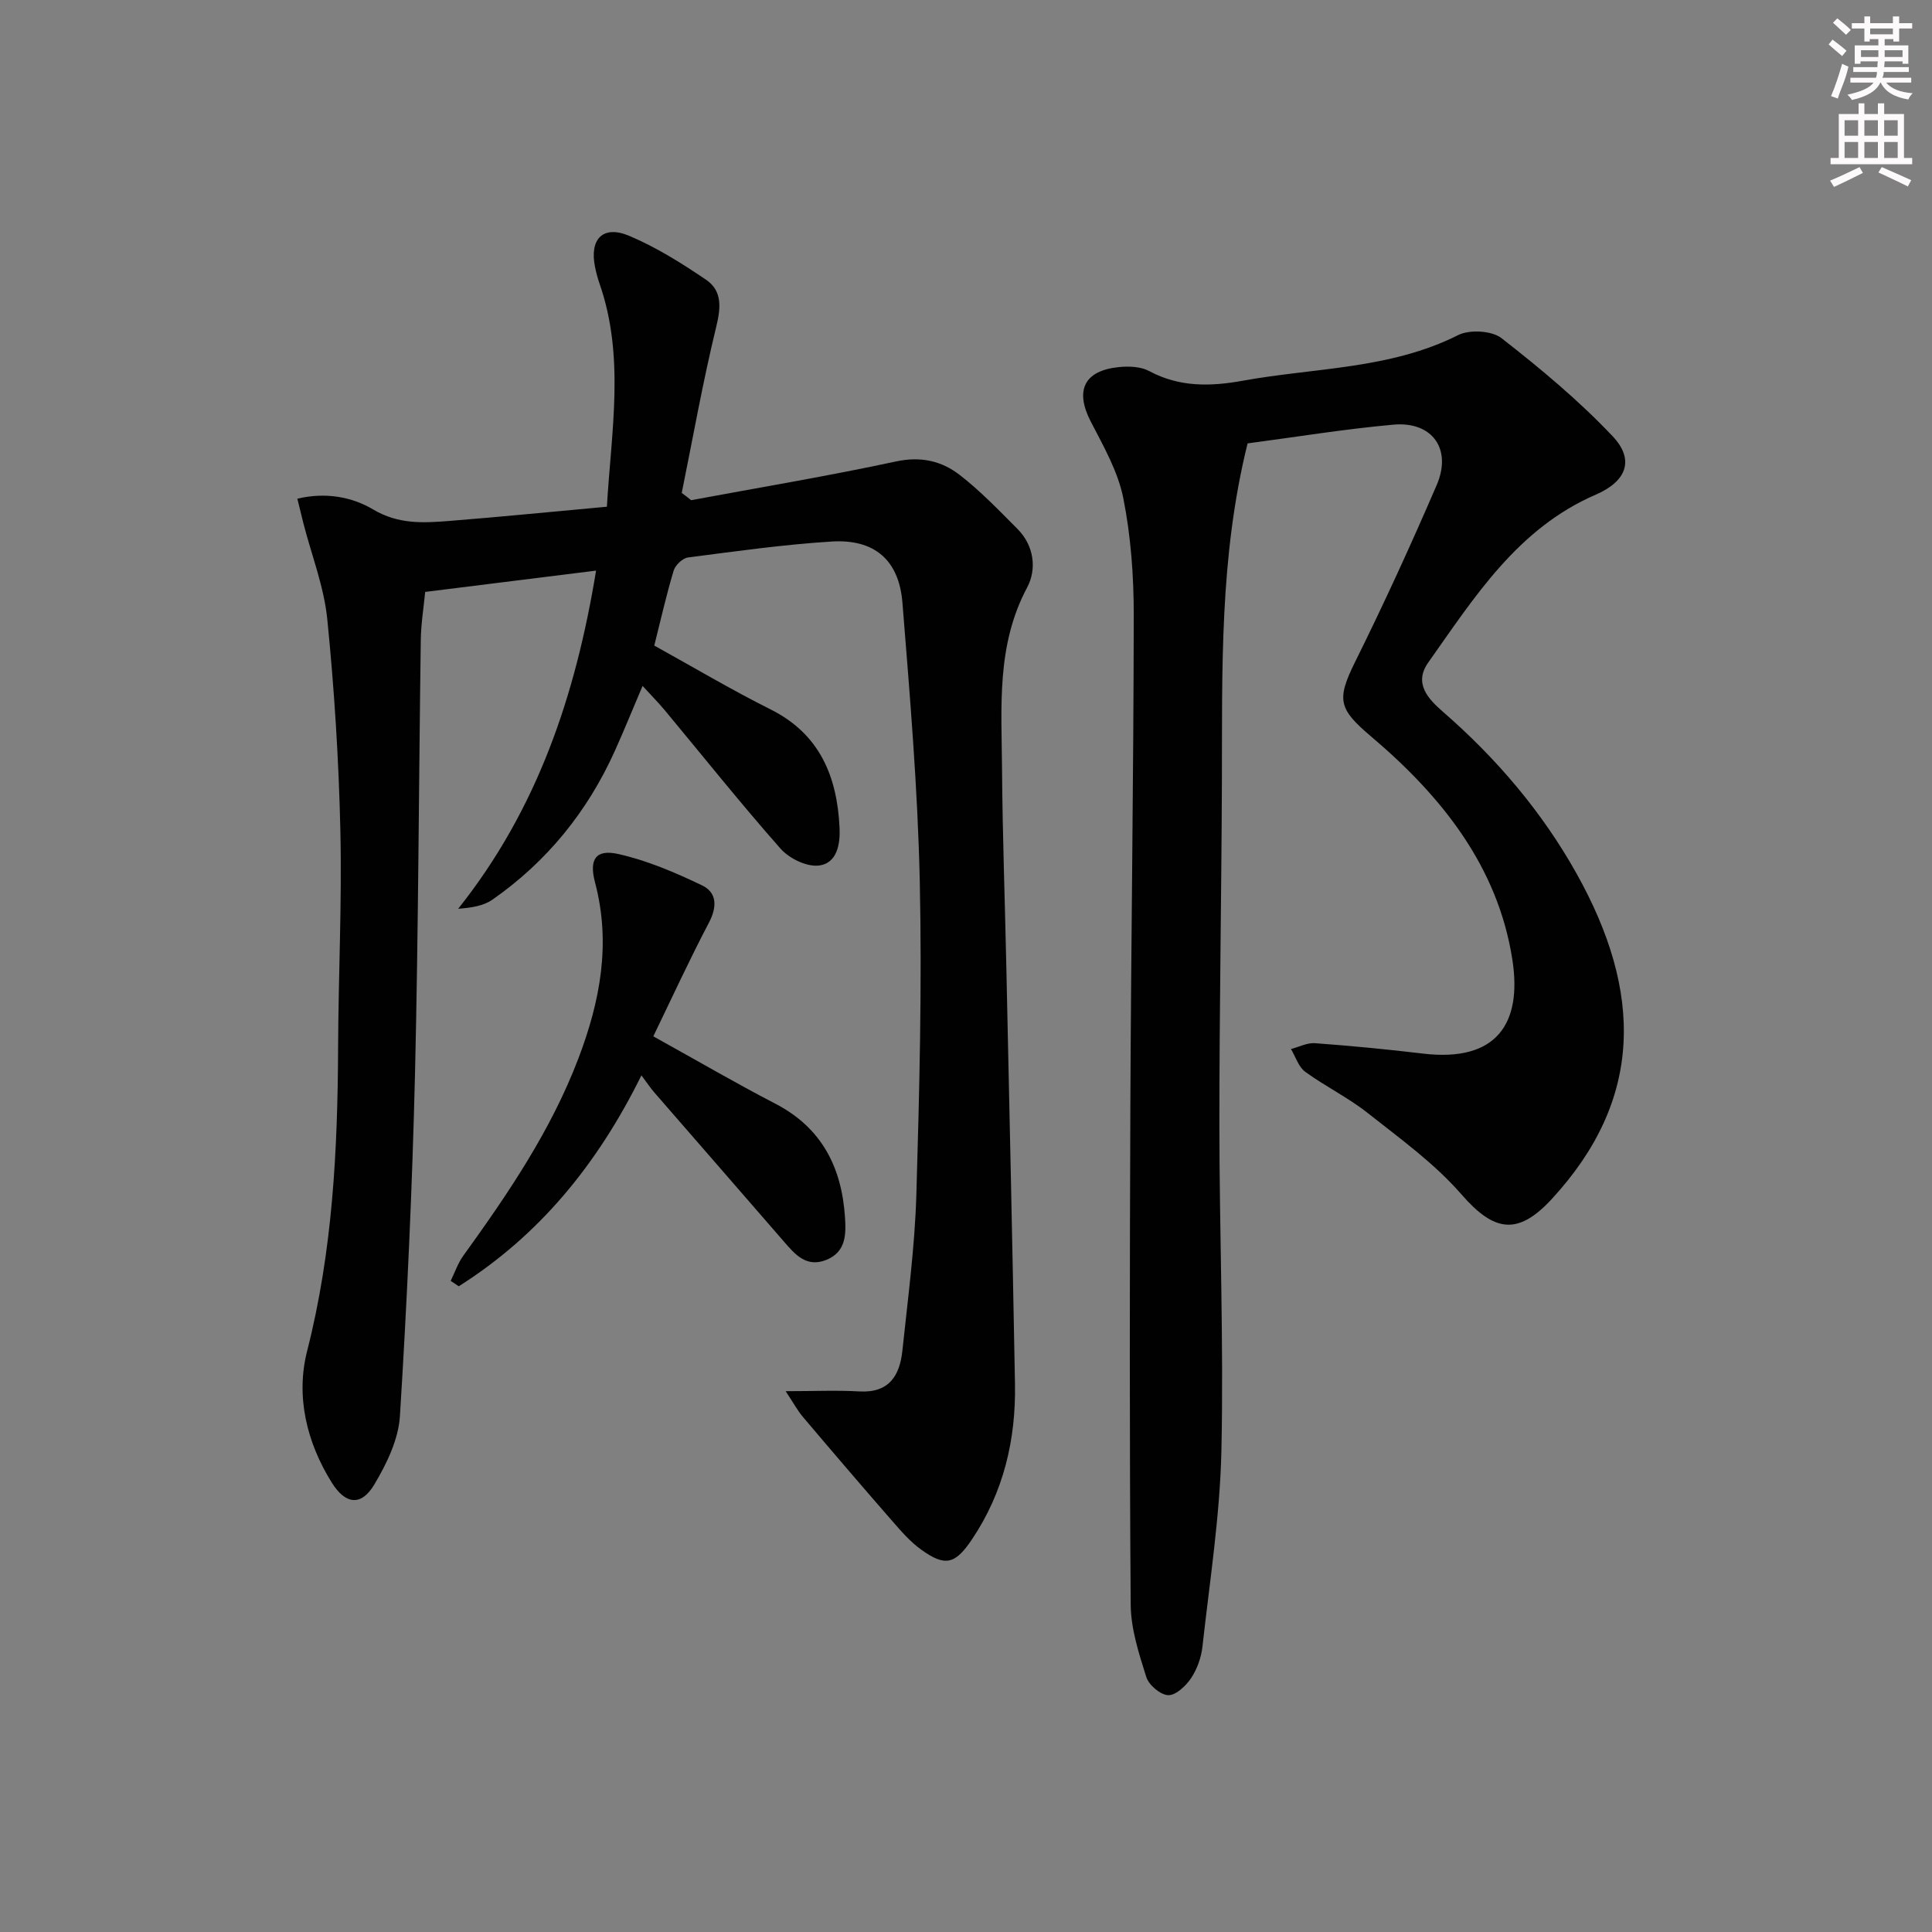 <svg enable-background="new 0 0 400 400" viewBox="0 0 400 400" xmlns="http://www.w3.org/2000/svg"><rect x="0" y="0" width="400" height="400" fill="#808080" stroke="none"/><g fill="#010102"><path d="m143.09 103.56c14.15-2.63 28.35-5 42.41-8.02 5.11-1.1 9.41-.12 13.14 2.75 4.32 3.33 8.14 7.33 12.01 11.21 3.48 3.49 4.02 8.36 2.01 12.13-6.42 12.02-5.29 24.85-5.2 37.59.1 13.65.6 27.29.89 40.93.62 28.79 1.27 57.58 1.79 86.36.21 11.56-2.36 22.44-8.89 32.18-3.48 5.19-5.55 5.74-10.55 2.13-2.25-1.62-4.13-3.8-5.97-5.91-6.23-7.14-12.39-14.34-18.51-21.57-1.1-1.3-1.92-2.84-3.56-5.31 5.9 0 10.6-.22 15.28.05 6.16.35 8.35-3.31 8.89-8.45 1.13-10.73 2.57-21.46 2.89-32.22.64-21.64 1.18-43.3.71-64.93-.42-19.25-2.05-38.48-3.59-57.69-.71-8.87-5.82-13.23-14.69-12.67-9.93.62-19.83 2.02-29.71 3.3-1.12.15-2.63 1.59-2.97 2.73-1.52 5.06-2.68 10.22-4.01 15.51 8.1 4.48 15.94 9.14 24.07 13.21 10.24 5.12 13.78 13.93 14.29 24.47.16 3.29-.44 7.49-4.41 7.87-2.52.24-6.05-1.51-7.82-3.52-8.26-9.36-16.05-19.13-24.03-28.73-1.27-1.52-2.68-2.93-4.52-4.95-2.04 4.78-3.8 9.14-5.73 13.43-5.66 12.56-14.05 22.93-25.35 30.82-1.9 1.33-4.47 1.69-7.1 1.89 16.42-20.62 24.33-44.24 28.55-70.01-11.77 1.47-23.22 2.89-35.38 4.41-.3 3.13-.86 6.53-.91 9.94-.42 29.97-.49 59.96-1.2 89.92-.57 23.61-1.65 47.21-3.12 70.77-.3 4.84-2.74 9.88-5.3 14.17-2.72 4.56-5.98 4.14-8.81-.39-5.24-8.4-7.48-17.92-5.1-27.26 5.28-20.7 6.32-41.65 6.41-62.8.06-14.98.81-29.97.47-44.93-.33-14.61-1.25-29.23-2.71-43.77-.67-6.68-3.22-13.18-4.92-19.76-.4-1.57-.77-3.14-1.28-5.19 5.87-1.4 11.34-.37 15.7 2.23 5.22 3.1 10.35 2.8 15.71 2.38 10.74-.85 21.46-1.93 32.68-2.95.92-15.73 3.76-31.07-1.54-46.24-.38-1.1-.68-2.23-.91-3.37-1.2-5.82 1.64-8.77 7.08-6.47 5.59 2.36 10.85 5.66 15.89 9.08 3.41 2.32 3.08 5.81 2.1 9.82-2.76 11.34-4.8 22.87-7.12 34.32.65.48 1.29.99 1.94 1.51z"/><path d="m258.3 91.8c-5.86 23.64-5.23 46.95-5.32 70.23-.09 23.64-.53 47.27-.52 70.91.01 22.46.91 44.94.42 67.39-.3 13.56-2.43 27.09-3.93 40.61-.25 2.24-1.1 4.63-2.34 6.49-1.08 1.61-3.15 3.58-4.73 3.54-1.61-.05-4.03-2.09-4.55-3.75-1.53-4.86-3.19-9.95-3.23-14.96-.26-34.48-.21-68.95-.07-103.43.14-33.79.66-67.59.7-101.38.01-8.11-.58-16.36-2.16-24.3-1.1-5.51-4.08-10.74-6.72-15.83-3.33-6.43-1.47-10.58 5.81-11.32 2.07-.21 4.53-.11 6.28.83 6.25 3.36 12.7 3.2 19.33 2 14.95-2.72 30.51-2.35 44.62-9.45 2.37-1.19 6.96-.94 8.98.63 8.06 6.29 16.01 12.9 23.02 20.32 4.6 4.87 2.86 9.33-3.48 12.07-16.21 7-25.13 21.24-34.71 34.77-3.09 4.36.06 7.6 3.12 10.26 11.03 9.6 20.43 20.65 27.54 33.34 13.8 24.63 13.94 46.83-5.07 67.46-7.04 7.63-11.93 6.85-18.72-.95-5.58-6.42-12.71-11.55-19.45-16.88-4.02-3.18-8.74-5.47-12.89-8.5-1.39-1.01-1.99-3.11-2.95-4.71 1.66-.43 3.36-1.33 4.98-1.21 7.45.55 14.9 1.26 22.31 2.15 15.43 1.85 20.56-6.36 18.56-19.37-2.99-19.39-14.7-33.93-29.19-46.22-6.75-5.73-7.31-7.56-3.39-15.48 5.97-12.04 11.58-24.28 16.9-36.63 3.22-7.47-.92-13.23-8.96-12.51-10.23.92-20.38 2.59-30.19 3.88z"/><path d="m135.26 214.56c9.05 5.02 17.06 9.69 25.29 13.96 9.58 4.98 13.7 13.14 14.39 23.42.24 3.53.27 7.22-3.82 8.89-4.13 1.68-6.48-1.07-8.83-3.79-8.93-10.31-17.9-20.58-26.84-30.88-.76-.87-1.4-1.85-2.65-3.52-9.16 18.54-21.24 33.19-37.82 43.67-.56-.37-1.12-.75-1.67-1.12.86-1.75 1.49-3.66 2.62-5.22 9.25-12.82 18.1-25.84 23.79-40.75 4.54-11.89 6.82-23.89 3.47-36.54-1.26-4.78.16-6.9 4.8-5.87 5.99 1.34 11.8 3.83 17.37 6.5 3.1 1.48 3.13 4.45 1.42 7.71-4 7.61-7.6 15.44-11.52 23.54z"/></g><path d="m378.6 9.2.8-1c.9.7 1.9 1.4 2.9 2.3l-.9 1.1c-1.1-.9-2-1.7-2.8-2.4zm.5 10.7c.9-2.1 1.6-4.3 2.3-6.7.4.2.8.4 1.3.6-.7 3.1-1.5 4.3-2.2 6.6zm.4-15.2.9-.9c1 .8 2 1.6 2.8 2.4l-1 1c-1-.9-1.9-1.8-2.7-2.5zm12.5-1.3h1.2v1.4h2.7v1.1h-2.7v2.7h-1.2v-.5h-1.8v1.3h4.9v3.8h-1.2v-.5h-3.7c0 .4-.1.9-.1 1.2h5.1v1h-5.2c0 .5-.1.9-.3 1.2h6v1h-5.2c1.1 1.3 2.9 2 5.5 2.2-.4.4-.7.8-.9 1.3-2.9-.5-4.8-1.6-5.7-3.5h-.1c-.8 1.7-2.7 2.9-5.9 3.6-.2-.4-.6-.8-.9-1.1 2.8-.6 4.6-1.4 5.4-2.5h-4.8v-1h5.3c.1-.3.2-.7.2-1.2h-4.9v-1h5c0-.4 0-.8.1-1.2h-3.6v.5h-1.2v-3.8h4.9v-1.3h-1.8v.5h-1.1v-2.7h-2.6v-1.1h2.6v-1.4h1.2v1.4h4.7v-1.4zm-6.7 8.4h3.6c0-.4 0-.9 0-1.4h-3.6zm1.9-4.7h4.7v-1.2h-4.7zm6.7 3.3h-3.7v1.4h3.7z" fill="#fcfafa"/><path d="m384.7 21.4h1.3v2.2h2.8v-2.2h1.3v2.2h4.1v9.1h1.7v1.3h-16.9v-1.3h1.7v-9.1h4.1v-2.2zm.3 13.2.7 1.2c-1.8.9-3.8 1.9-6 2.9-.2-.4-.5-.8-.8-1.3 2.4-1 4.4-2 6.1-2.8zm-3.1-6.5h2.8v-3.2h-2.8zm0 4.6h2.8v-3.3h-2.8v3.2zm4.1-4.6h2.8v-3.2h-2.8zm0 4.6h2.8v-3.3h-2.8zm3.6 1.9c2.1.9 4.1 1.8 6.1 2.7l-.7 1.3c-2.2-1.1-4.2-2-6.1-2.9zm3.3-9.7h-2.8v3.2h2.8zm-2.8 7.8h2.8v-3.3h-2.8z" fill="#fcfafa"/></svg>